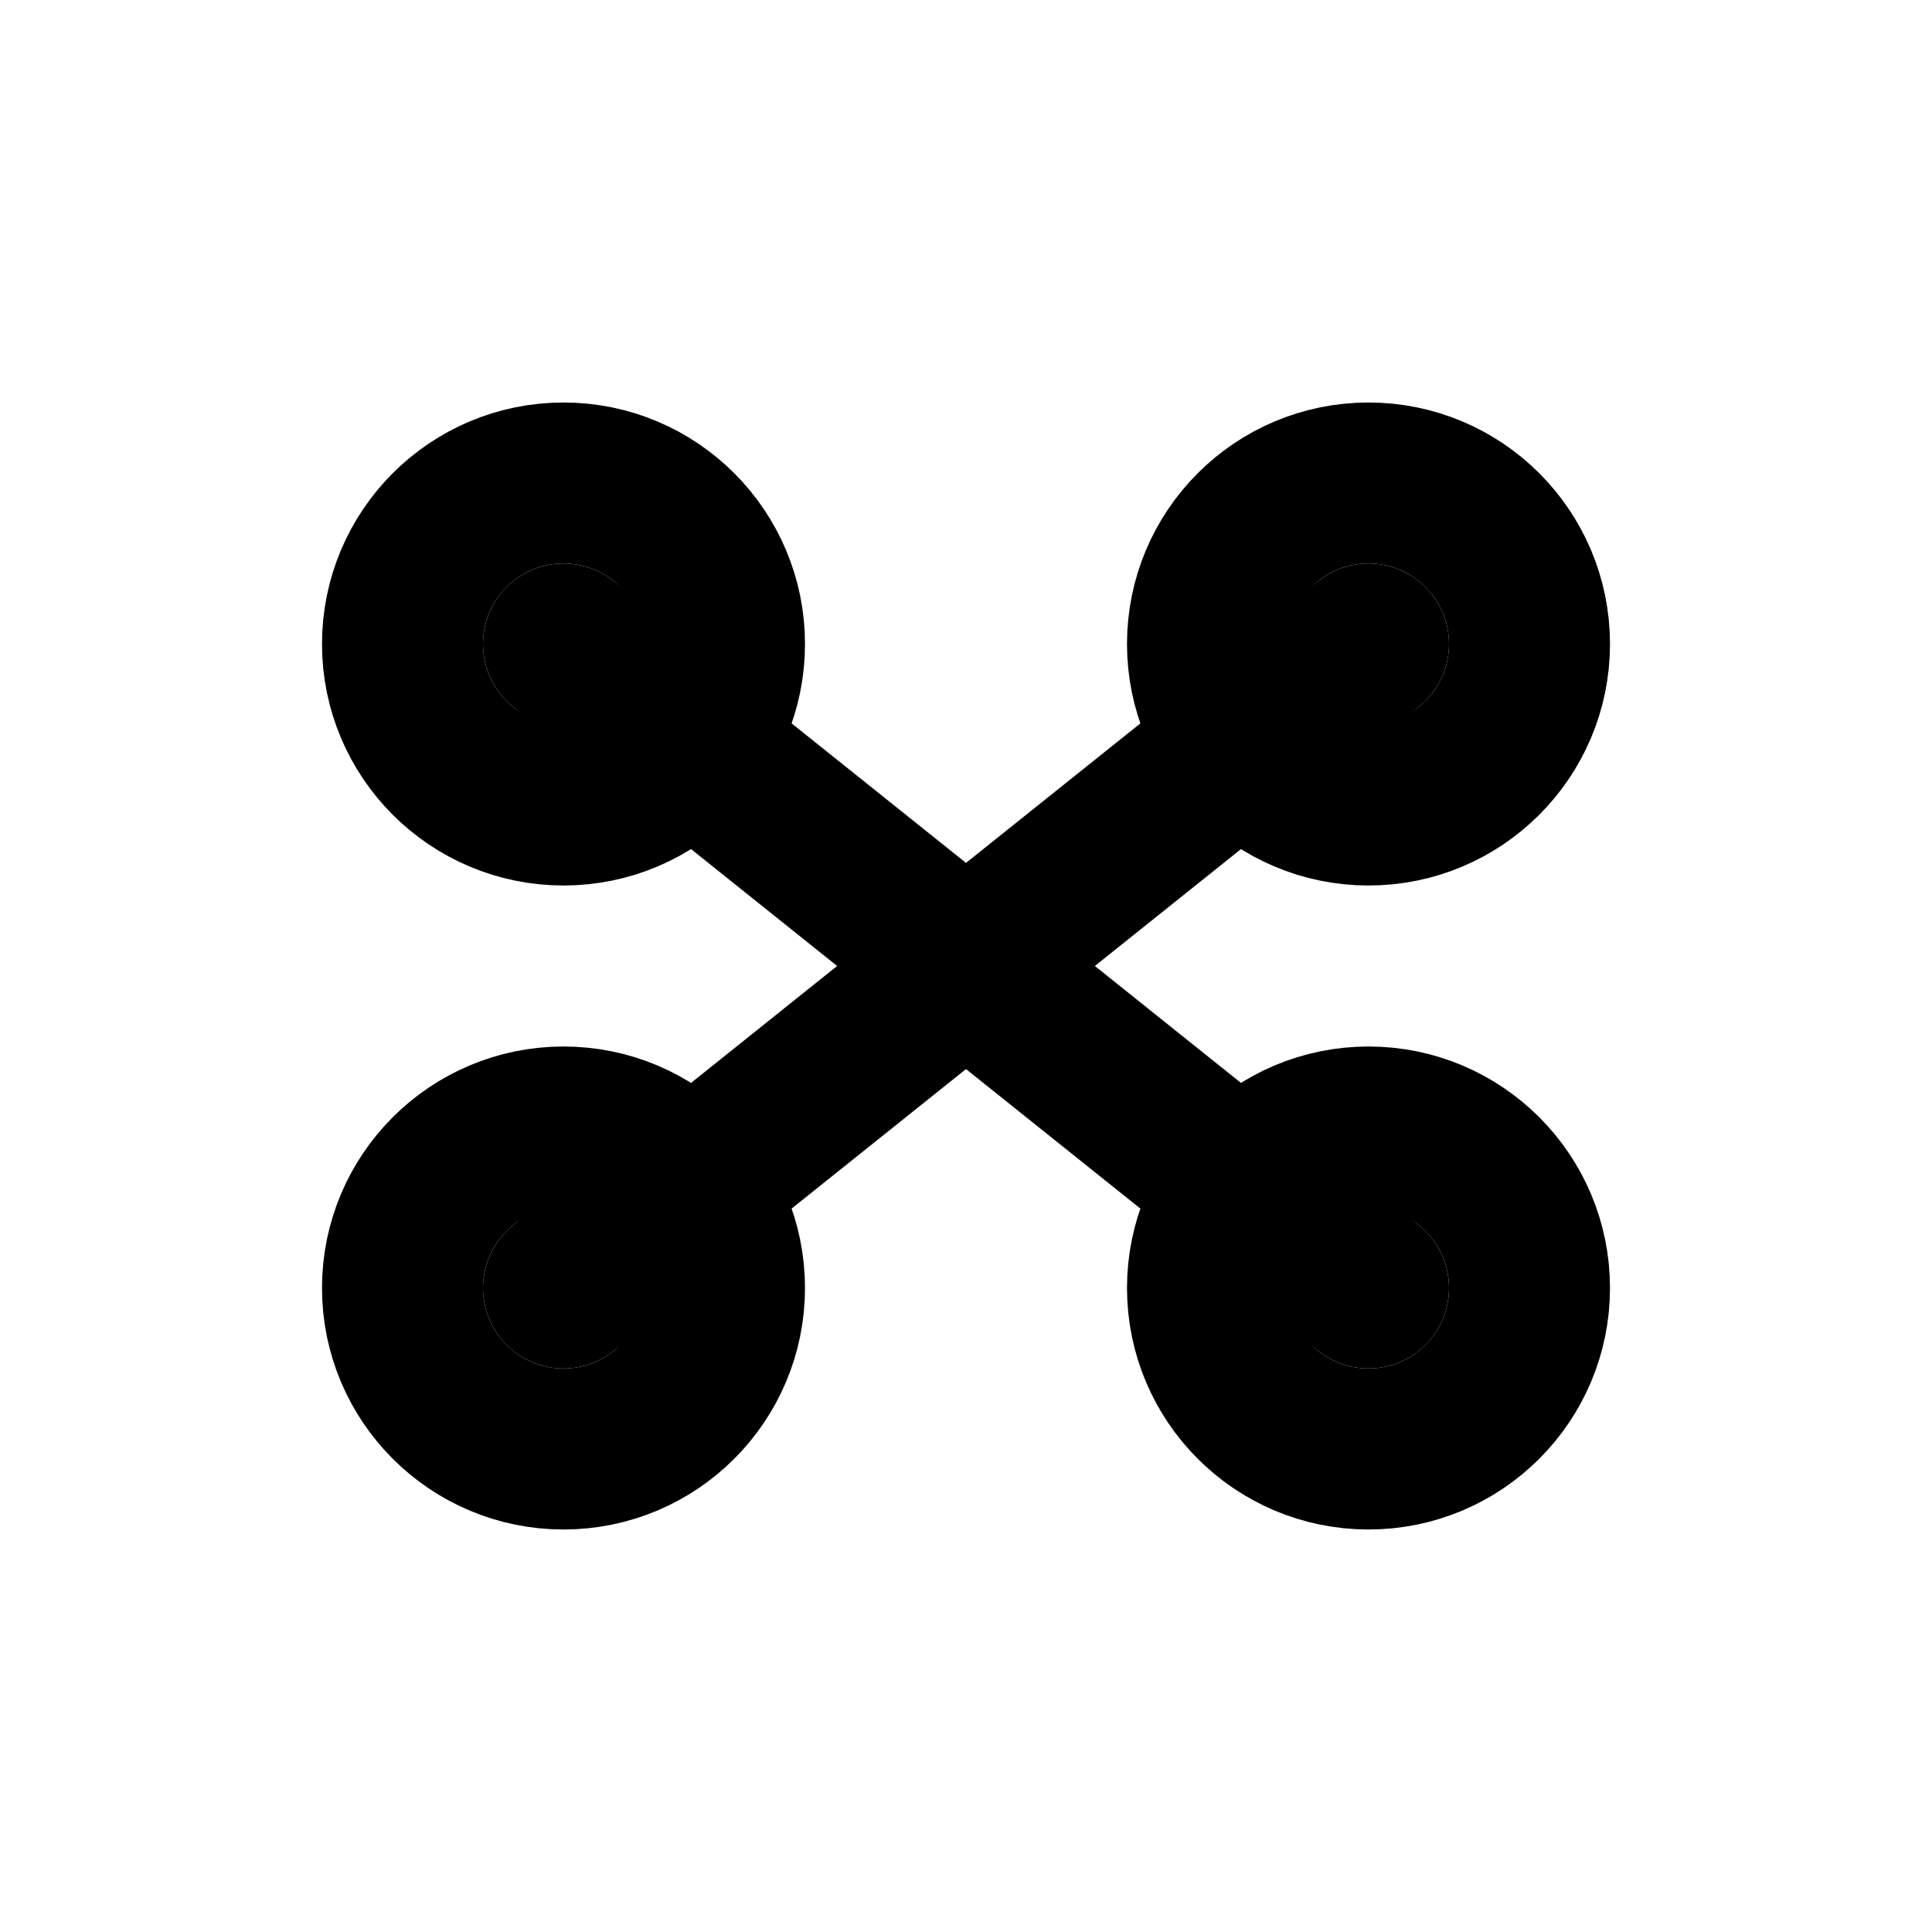 <svg width="24" height="24" viewBox="0 0 24 24" fill="none" xmlns="http://www.w3.org/2000/svg">
    <path d="M7 16L17 8" stroke="currentColor" stroke-width="2" stroke-linecap="round"/>
    <path d="M17 16L7 8" stroke="currentColor" stroke-width="2" stroke-linecap="round"/>
    <circle cx="7" cy="8" r="2" stroke="currentColor" stroke-width="2" fill="none"/>
    <circle cx="17" cy="8" r="2" stroke="currentColor" stroke-width="2" fill="none"/>
    <circle cx="7" cy="16" r="2" stroke="currentColor" stroke-width="2" fill="none"/>
    <circle cx="17" cy="16" r="2" stroke="currentColor" stroke-width="2" fill="none"/>
  </svg>